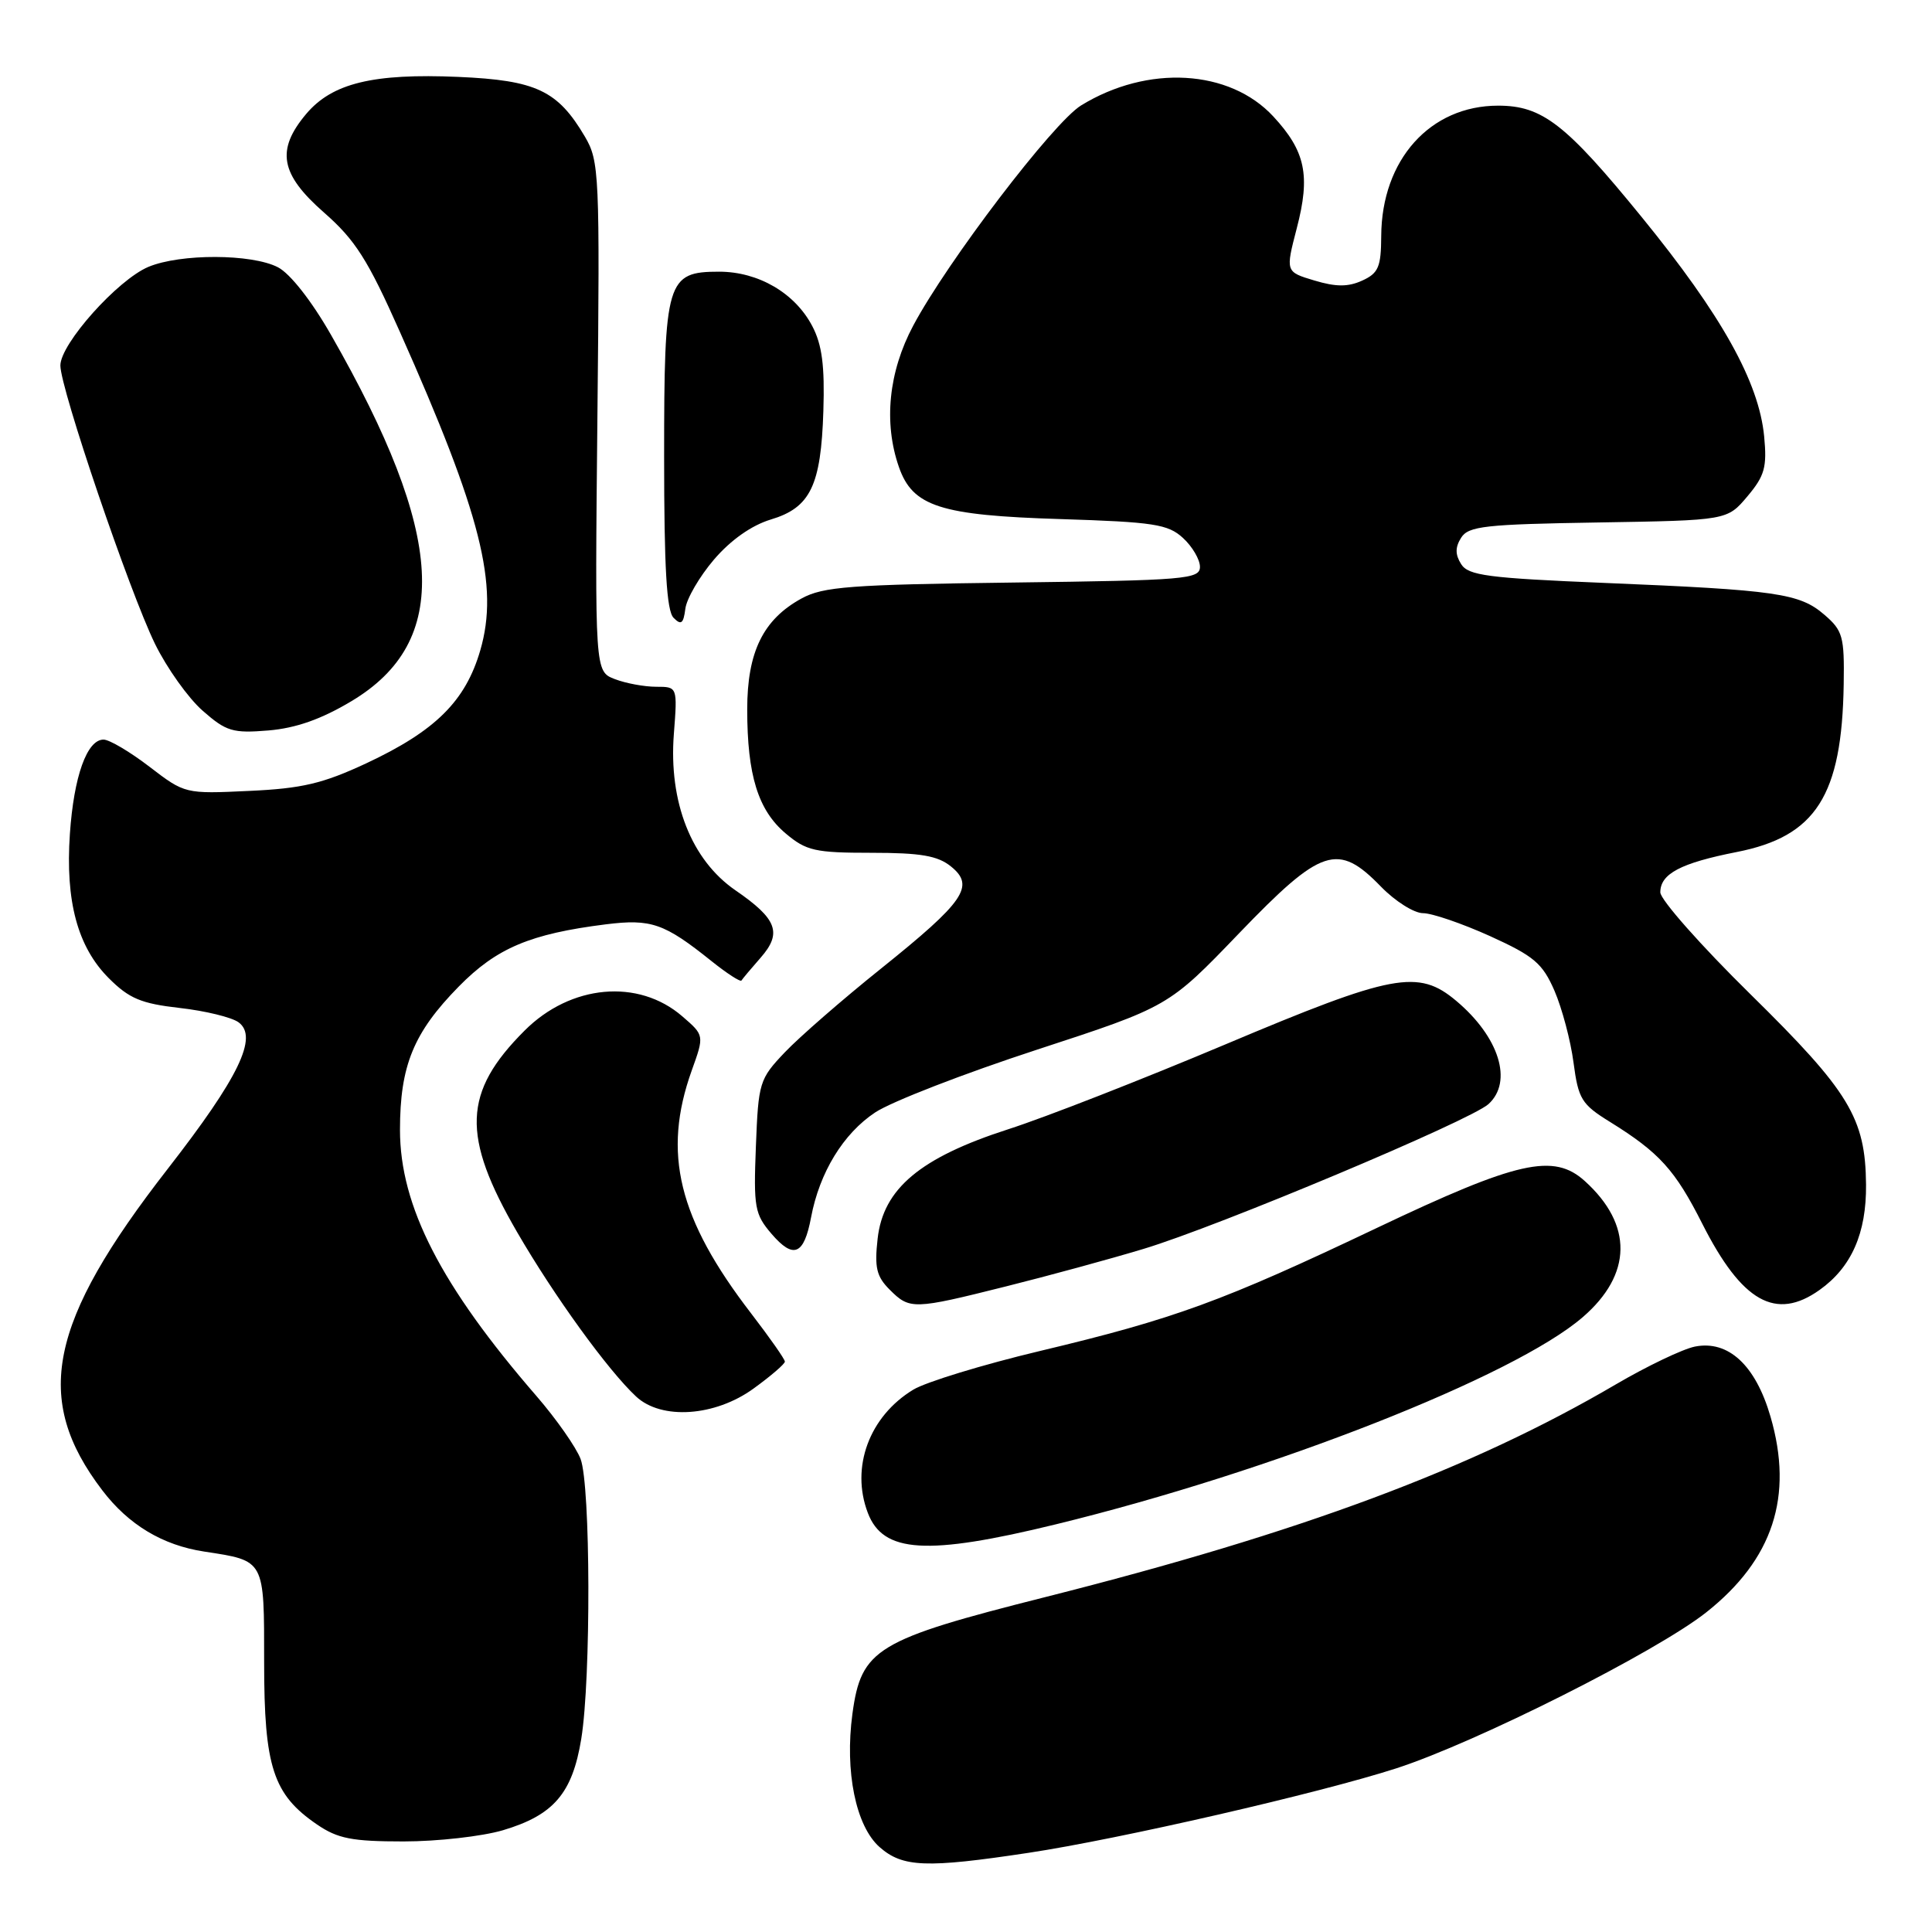 <?xml version="1.0" encoding="UTF-8" standalone="no"?>
<!DOCTYPE svg PUBLIC "-//W3C//DTD SVG 1.1//EN" "http://www.w3.org/Graphics/SVG/1.1/DTD/svg11.dtd" >
<svg xmlns="http://www.w3.org/2000/svg" xmlns:xlink="http://www.w3.org/1999/xlink" version="1.1" viewBox="0 0 256 256">
 <g >
 <path fill="currentColor"
d=" M 136.28 245.51 C 148.30 243.70 174.88 237.59 185.00 234.32 C 195.63 230.88 219.47 218.88 226.08 213.65 C 234.93 206.65 237.68 198.28 234.60 187.71 C 232.62 180.89 229.01 177.55 224.58 178.43 C 222.96 178.76 218.23 181.02 214.07 183.46 C 194.95 194.66 172.46 203.05 138.55 211.61 C 116.09 217.28 114.12 218.47 112.95 227.09 C 111.92 234.73 113.40 241.97 116.55 244.75 C 119.61 247.44 122.72 247.56 136.28 245.51 Z  M 66.63 242.52 C 73.36 240.52 75.84 237.64 77.02 230.41 C 78.32 222.45 78.26 196.82 76.93 193.32 C 76.34 191.77 73.72 188.03 71.10 185.00 C 58.42 170.37 53.00 159.81 53.00 149.72 C 53.00 141.20 54.80 136.82 60.79 130.72 C 65.80 125.62 70.25 123.74 80.27 122.48 C 86.28 121.73 88.02 122.34 94.25 127.33 C 96.31 128.98 98.11 130.15 98.25 129.92 C 98.39 129.69 99.53 128.33 100.78 126.91 C 103.67 123.62 102.98 121.77 97.45 117.97 C 91.61 113.95 88.59 106.27 89.29 97.25 C 89.77 91.00 89.77 91.00 86.95 91.00 C 85.40 91.00 82.94 90.55 81.48 89.99 C 78.82 88.98 78.82 88.98 79.16 55.24 C 79.49 22.97 79.41 21.35 77.50 18.10 C 73.90 11.99 71.04 10.64 60.74 10.19 C 49.43 9.70 44.01 11.02 40.57 15.10 C 36.55 19.88 37.13 23.08 42.94 28.17 C 47.07 31.79 48.73 34.39 52.99 43.98 C 63.77 68.18 66.14 77.57 63.64 86.17 C 61.68 92.91 57.69 96.86 48.52 101.15 C 42.77 103.83 40.02 104.48 33.02 104.80 C 24.53 105.20 24.49 105.19 19.81 101.60 C 17.23 99.62 14.49 98.00 13.72 98.00 C 11.52 98.00 9.78 102.88 9.26 110.50 C 8.65 119.43 10.28 125.48 14.42 129.62 C 17.11 132.31 18.70 132.98 23.81 133.56 C 27.20 133.94 30.71 134.80 31.61 135.46 C 34.25 137.39 31.65 142.76 22.24 154.86 C 6.39 175.23 4.32 185.38 13.56 197.48 C 17.03 202.04 21.54 204.75 27.05 205.59 C 35.15 206.83 35.00 206.56 35.00 220.30 C 35.00 234.14 36.19 237.78 42.00 241.75 C 44.75 243.63 46.64 244.00 53.47 244.00 C 57.96 244.00 63.88 243.33 66.63 242.52 Z  M 139.91 201.98 C 168.55 194.99 200.64 182.37 209.71 174.54 C 216.29 168.87 216.39 162.28 210.00 156.50 C 205.87 152.76 201.10 153.84 182.50 162.68 C 161.99 172.44 155.61 174.77 137.77 179.02 C 130.22 180.82 122.67 183.13 121.01 184.14 C 115.18 187.68 112.69 194.43 114.99 200.46 C 117.01 205.80 122.84 206.15 139.91 201.98 Z  M 99.85 183.99 C 102.13 182.34 104.00 180.73 104.00 180.42 C 104.00 180.10 101.99 177.24 99.54 174.05 C 89.86 161.47 87.74 152.79 91.66 141.84 C 93.33 137.19 93.33 137.19 90.41 134.67 C 84.59 129.63 75.62 130.44 69.51 136.56 C 61.33 144.73 61.12 150.50 68.53 163.28 C 73.41 171.70 80.57 181.59 84.29 185.05 C 87.65 188.18 94.74 187.70 99.85 183.99 Z  M 133.32 170.45 C 138.92 169.05 147.11 166.82 151.51 165.49 C 161.40 162.52 194.80 148.49 197.23 146.30 C 200.50 143.33 198.66 137.41 192.96 132.62 C 187.93 128.39 184.61 129.01 162.39 138.38 C 151.45 142.99 138.50 148.06 133.60 149.63 C 121.94 153.39 117.03 157.50 116.29 164.13 C 115.86 167.95 116.14 169.14 117.88 170.88 C 120.55 173.55 121.00 173.54 133.32 170.45 Z  M 241.11 170.92 C 245.33 167.92 247.32 163.40 247.26 156.97 C 247.18 148.15 245.06 144.64 231.95 131.75 C 225.38 125.29 220.00 119.21 220.00 118.24 C 220.00 115.78 222.70 114.36 230.11 112.90 C 240.62 110.84 244.07 105.43 244.30 90.66 C 244.40 84.33 244.18 83.55 241.72 81.44 C 238.45 78.62 235.40 78.18 212.61 77.24 C 197.15 76.60 194.56 76.26 193.61 74.75 C 192.81 73.48 192.81 72.52 193.61 71.25 C 194.58 69.71 196.80 69.47 211.79 69.23 C 228.86 68.95 228.86 68.95 231.54 65.77 C 233.83 63.05 234.15 61.91 233.76 57.82 C 233.06 50.60 228.12 41.75 217.54 28.77 C 207.47 16.41 204.36 14.00 198.51 14.00 C 189.50 14.00 183.07 21.17 183.02 31.27 C 183.00 35.38 182.65 36.20 180.50 37.18 C 178.63 38.03 177.04 38.03 174.17 37.17 C 170.33 36.02 170.33 36.02 171.83 30.24 C 173.66 23.24 172.98 20.03 168.72 15.43 C 162.92 9.17 152.07 8.55 143.25 13.97 C 139.57 16.23 125.55 34.62 121.01 43.14 C 117.74 49.27 117.06 56.00 119.11 61.88 C 120.93 67.11 124.57 68.29 140.50 68.78 C 152.90 69.17 154.76 69.46 156.75 71.28 C 157.99 72.42 159.00 74.14 159.00 75.11 C 159.00 76.74 157.10 76.90 134.25 77.19 C 112.69 77.46 109.07 77.73 106.21 79.30 C 101.12 82.08 99.01 86.39 99.01 94.00 C 99.01 102.72 100.45 107.36 104.11 110.44 C 106.84 112.74 108.00 113.00 115.47 113.00 C 122.01 113.00 124.26 113.39 126.02 114.82 C 129.22 117.41 127.81 119.46 116.73 128.35 C 111.65 132.42 105.92 137.41 104.00 139.43 C 100.62 142.98 100.49 143.42 100.16 151.89 C 99.84 160.00 100.00 160.89 102.24 163.50 C 105.15 166.88 106.53 166.30 107.47 161.31 C 108.59 155.36 111.74 150.20 115.97 147.40 C 118.13 145.97 127.76 142.24 137.37 139.10 C 154.84 133.39 154.84 133.39 164.17 123.68 C 175.12 112.30 177.27 111.59 183.00 117.50 C 184.87 119.42 187.37 121.00 188.56 121.00 C 189.75 121.00 193.74 122.37 197.44 124.04 C 203.27 126.69 204.39 127.64 205.98 131.29 C 206.98 133.61 208.12 137.89 208.50 140.80 C 209.14 145.64 209.56 146.33 213.35 148.67 C 219.87 152.72 221.96 155.02 225.56 162.15 C 230.81 172.52 235.30 175.06 241.11 170.92 Z  M 46.55 92.92 C 59.83 84.99 59.05 70.91 43.87 44.39 C 41.29 39.87 38.44 36.24 36.82 35.41 C 33.35 33.62 23.91 33.59 19.67 35.36 C 15.59 37.07 8.00 45.56 8.00 48.43 C 8.00 51.48 17.15 78.38 20.54 85.32 C 22.11 88.52 24.95 92.51 26.86 94.18 C 29.98 96.92 30.84 97.18 35.57 96.79 C 39.22 96.48 42.57 95.30 46.55 92.92 Z  M 94.61 74.14 C 96.83 71.55 99.59 69.61 102.13 68.84 C 107.38 67.27 108.79 64.36 109.10 54.44 C 109.29 48.48 108.93 45.68 107.63 43.21 C 105.34 38.83 100.50 36.01 95.31 36.00 C 88.34 36.00 88.00 37.12 88.00 60.52 C 88.00 75.24 88.33 80.94 89.25 81.86 C 90.25 82.88 90.56 82.64 90.81 80.68 C 90.97 79.33 92.69 76.39 94.61 74.14 Z "/>
</g>
</svg>